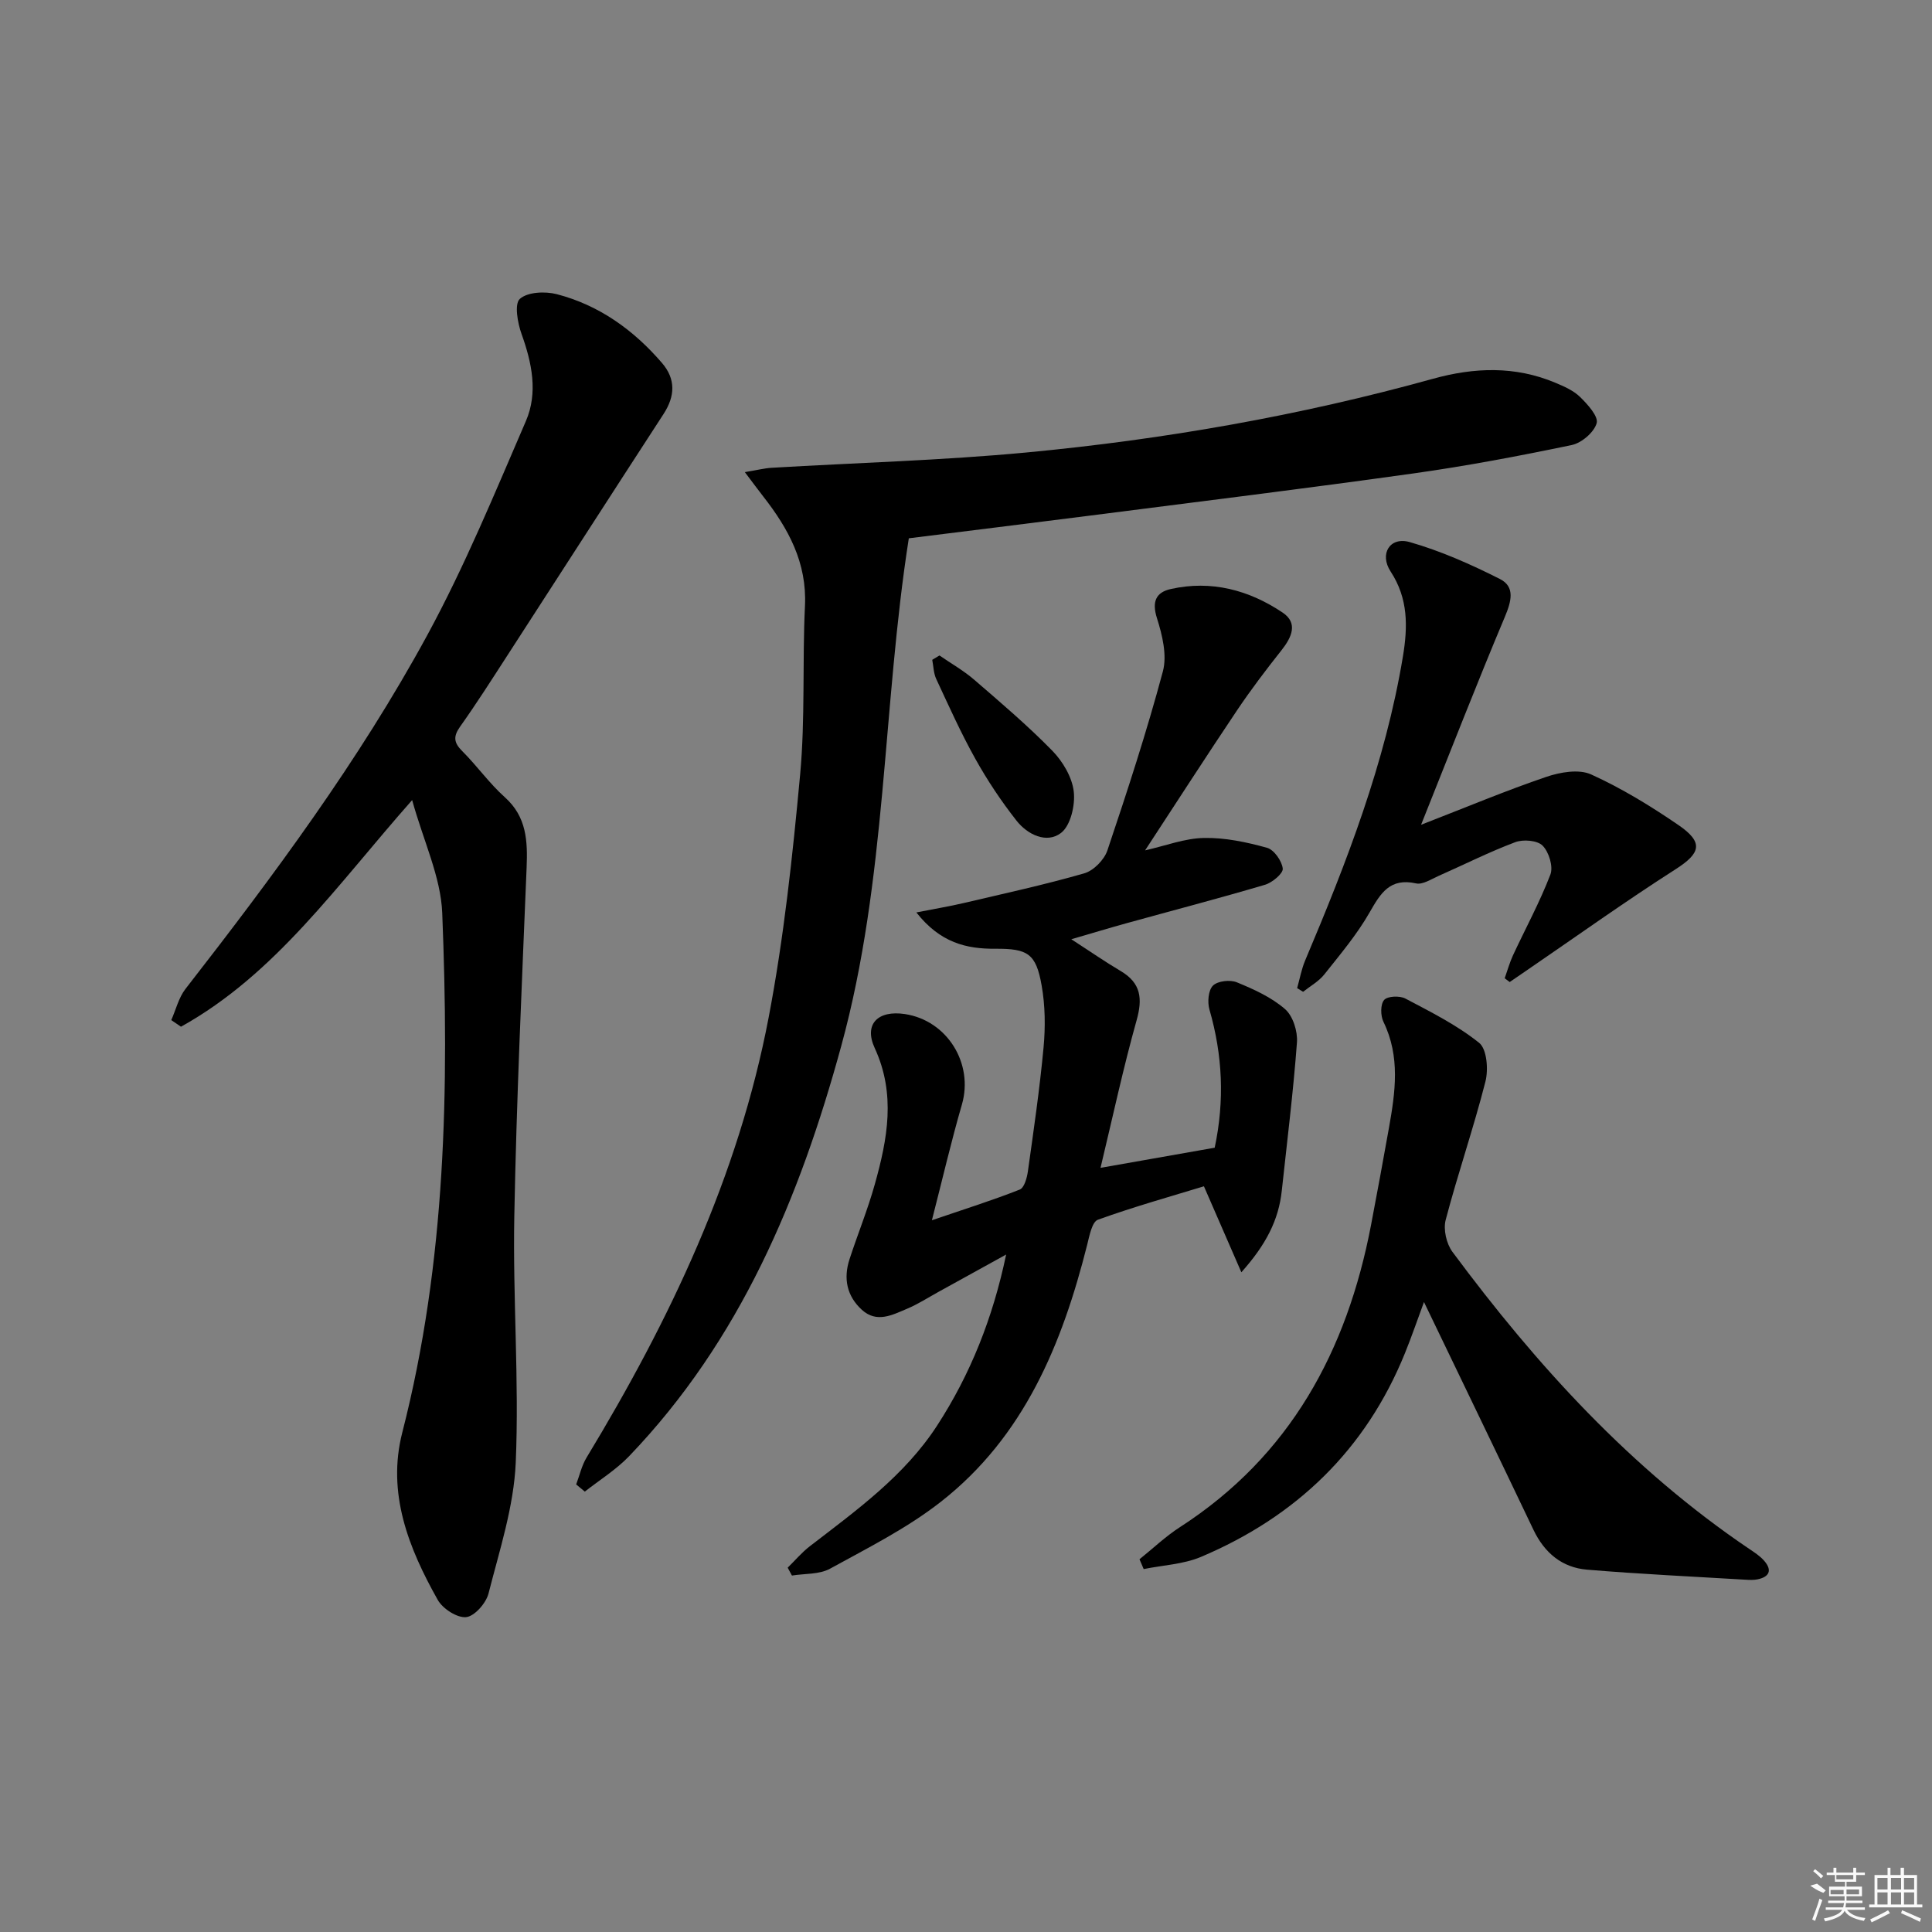 <svg enable-background="new 0 0 400 400" viewBox="0 0 400 400" xmlns="http://www.w3.org/2000/svg"><rect x="0" y="0" width="400" height="400" fill="#808080" stroke="none"/><path d="m85.33 165.65c-15.64 17.68-28.27 36.03-47.86 46.92-.67-.46-1.34-.92-2.01-1.37.96-2.16 1.53-4.63 2.93-6.44 18.21-23.4 35.9-47.2 50.08-73.27 7.75-14.26 13.96-29.38 20.41-44.31 2.53-5.85 1.26-12.02-.89-18.01-.83-2.3-1.53-6.25-.36-7.29 1.61-1.44 5.24-1.6 7.66-.97 8.76 2.28 15.89 7.41 21.77 14.24 2.88 3.35 2.71 6.88.33 10.55-10.86 16.71-21.64 33.47-32.47 50.2-3.16 4.88-6.29 9.8-9.66 14.54-1.46 2.06-1.31 3.33.45 5.08 3.06 3.05 5.59 6.66 8.8 9.53 4.55 4.07 4.74 9.09 4.52 14.58-.98 24.08-2.1 48.15-2.55 72.24-.32 16.97 1.02 33.98.3 50.92-.39 9.12-3.36 18.17-5.64 27.13-.51 2-2.89 4.71-4.63 4.89-1.87.19-4.85-1.74-5.88-3.57-6.04-10.73-10.56-22.1-7.34-34.66 9.08-35.39 9.7-71.43 8.27-107.55-.3-7.48-3.86-14.82-6.23-23.38z"/><path d="m163.08 324.57c1.53-1.49 2.92-3.16 4.6-4.45 9.63-7.42 19.56-14.54 26.32-24.94 6.92-10.65 11.56-22.31 14.31-35.44-4.66 2.57-9.33 5.15-13.99 7.72-2.17 1.2-4.28 2.56-6.56 3.52-3.02 1.27-6.24 3-9.31.21-3.14-2.86-3.86-6.5-2.57-10.47 1.69-5.19 3.77-10.27 5.24-15.53 2.62-9.35 4.39-18.64-.02-28.2-2.3-4.98.69-7.88 6.25-7.04 8.78 1.33 14.26 10.26 11.8 18.74-2.2 7.57-3.98 15.27-6.21 23.95 7.09-2.42 12.73-4.19 18.2-6.36.92-.37 1.48-2.4 1.67-3.74 1.2-8.55 2.45-17.11 3.25-25.7.39-4.23.34-8.64-.4-12.81-1.16-6.59-2.86-7.65-9.59-7.6-6.02.04-11.41-1.25-16.35-7.52 3.9-.77 6.82-1.25 9.69-1.92 8.39-1.97 16.82-3.8 25.09-6.18 1.93-.56 4.13-2.81 4.78-4.76 4.12-12.25 8.14-24.56 11.48-37.04.9-3.35-.12-7.52-1.22-11.01-1.09-3.43-.23-5.36 2.86-6.05 8.4-1.88 16.21.21 23.17 4.89 3.21 2.16 1.88 5.09-.23 7.76-3.2 4.04-6.33 8.16-9.2 12.43-6.38 9.51-12.58 19.13-19.06 29.03 4.25-.96 8.21-2.5 12.19-2.57 4.35-.09 8.81.86 13.04 2.03 1.46.4 3.09 2.72 3.27 4.31.11 1-2.16 2.9-3.67 3.35-9.53 2.82-19.16 5.33-28.74 7.98-3.58.99-7.13 2.07-11.37 3.3 3.87 2.5 6.98 4.66 10.24 6.59 4.19 2.48 4.55 5.69 3.28 10.2-2.76 9.83-4.9 19.84-7.47 30.54 8.64-1.52 16.06-2.83 23.64-4.17 2.07-9.75 1.64-19.18-1.09-28.61-.44-1.52-.24-3.99.73-4.95.98-.97 3.55-1.26 4.95-.68 3.52 1.44 7.15 3.09 9.97 5.54 1.64 1.42 2.64 4.61 2.47 6.9-.76 10.26-2.04 20.47-3.14 30.7-.65 6.09-3.28 11.2-8.37 16.89-2.69-6.18-4.94-11.34-7.75-17.8-6.71 2.05-14.43 4.21-21.95 6.92-1.22.44-1.76 3.33-2.22 5.18-5.17 20.54-13.05 39.7-30.26 53.19-7 5.49-15.14 9.57-22.98 13.88-2.22 1.22-5.23.99-7.89 1.42-.29-.55-.59-1.09-.88-1.63z"/><path d="m119.29 307.34c.7-1.86 1.14-3.89 2.15-5.56 17.23-28.45 31.43-58.25 37.7-91.12 3.16-16.58 4.96-33.47 6.52-50.3 1.07-11.57.44-23.28 1-34.91.43-8.96-3.44-16.02-8.66-22.69-1.08-1.39-2.13-2.81-3.79-5.01 2.49-.41 4.02-.81 5.56-.9 17.59-1.04 35.23-1.52 52.76-3.17 28.44-2.69 56.55-7.6 84.12-15.25 8.57-2.38 17.03-2.69 25.36.81 1.83.77 3.78 1.62 5.15 2.97 1.55 1.52 3.81 4.01 3.41 5.41-.54 1.89-3.12 4.09-5.16 4.52-10.87 2.27-21.8 4.34-32.79 5.88-22.36 3.13-44.78 5.89-67.18 8.76-12.34 1.58-24.68 3.09-37.28 4.67-5.46 34.83-4.55 70.62-13.99 105.12-8.62 31.53-20.94 60.95-43.92 84.92-2.69 2.8-6.09 4.91-9.17 7.33-.58-.5-1.18-.99-1.79-1.48z"/><path d="m235.92 322.83c2.78-2.23 5.39-4.73 8.37-6.65 22.86-14.76 34.59-36.52 39.57-62.56 1.28-6.68 2.5-13.37 3.7-20.06 1.32-7.41 2.39-14.77-1.13-22-.62-1.26-.65-3.62.14-4.53.7-.81 3.23-.91 4.4-.29 5.26 2.78 10.67 5.48 15.27 9.17 1.61 1.29 1.94 5.53 1.3 8.03-2.45 9.62-5.71 19.04-8.23 28.64-.52 1.98.16 4.93 1.4 6.6 17.44 23.51 36.98 44.96 61.43 61.49 1.1.74 2.27 1.49 3.12 2.48 1.69 1.94 1.09 3.33-1.39 3.84-.8.16-1.66.12-2.49.07-10.94-.66-21.9-1.16-32.82-2.08-5.14-.43-8.79-3.47-11.06-8.22-7.43-15.57-14.94-31.11-22.68-47.19-1.37 3.7-2.56 7.19-3.94 10.59-8.11 20.01-22.51 33.83-42.21 42.17-3.66 1.55-7.91 1.72-11.88 2.53-.3-.68-.59-1.36-.87-2.03z"/><path d="m294.22 170.76c9.56-3.71 17.65-7.11 25.93-9.92 2.88-.98 6.75-1.65 9.28-.5 6.31 2.86 12.32 6.54 18.06 10.47 5.31 3.63 4.6 5.85-.61 9.18-10.49 6.71-20.63 13.97-30.91 21-1.13.77-2.26 1.55-3.4 2.33-.35-.26-.69-.52-1.04-.78.57-1.6 1.02-3.25 1.73-4.78 2.59-5.56 5.54-10.98 7.73-16.69.63-1.64-.3-4.67-1.61-5.99-1.08-1.1-4.03-1.34-5.68-.71-5.41 2.03-10.6 4.66-15.91 7-1.49.66-3.24 1.83-4.6 1.53-5.41-1.2-7.34 2-9.62 5.99-2.61 4.58-6.09 8.7-9.39 12.86-1.15 1.45-2.91 2.41-4.39 3.59-.41-.25-.82-.51-1.23-.76.54-1.91.89-3.91 1.66-5.73 8.61-20.36 16.58-40.91 20.23-62.88 1.04-6.25 1.12-12.06-2.54-17.65-2.37-3.63-.16-7.26 3.95-6.09 6.44 1.84 12.69 4.62 18.69 7.65 3.19 1.61 2.35 4.65 1.02 7.82-5.78 13.73-11.18 27.63-17.35 43.06z"/><path d="m194.51 135.71c2.39 1.65 4.95 3.1 7.14 4.98 5.53 4.77 11.11 9.52 16.21 14.73 2.17 2.22 4.1 5.47 4.45 8.45.33 2.82-.65 7.07-2.65 8.59-2.97 2.26-6.93.34-9.2-2.55-3.16-4.02-6.04-8.34-8.53-12.81-2.99-5.35-5.5-10.96-8.09-16.52-.56-1.19-.57-2.64-.83-3.97.49-.3 1-.6 1.5-.9z"/><g fill="#fafafa"><path d="m374.8 390.4 1.4-.4c.7.5 1.3 1 1.8 1.4l-.5.5c-1.5-.6-2.1-1.1-2.7-1.5zm1 7.3-.6-.3c.5-1.4 1.1-2.8 1.5-4.3.2.1.4.2.6.3-.5 1.3-1 2.8-1.5 4.3zm-.4-10.3.4-.4c.4.3 1 .8 1.7 1.4l-.5.5c-.4-.5-1-1-1.6-1.5zm2.5.3h1.7v-1h.6v1h3.5v-1h.6v1h1.8v.5h-1.8v1.4h-2v1h3.2v2h-3.2v.9h3.3v.5h-3.4c0 .3-.1.6-.1.9h4v.5h-3.7c.7.9 1.9 1.5 3.8 1.7-.1.2-.2.4-.3.6-2.1-.4-3.5-1.1-4-2.1-.4 1-1.8 1.7-4 2.2-.1-.2-.2-.4-.3-.6 2.1-.4 3.4-1 3.8-1.8h-3.4v-.5h3.6c.1-.3.1-.6.2-.9h-3.3v-.5h3.4c0-.3 0-.6 0-.9h-3.2v-2h3.3v-1h-2.1v-1.4h-1.7v-.5zm1.1 3.5v1h2.7c0-.3 0-.4 0-.4 0-.1 0-.2 0-.2 0-.1 0-.2 0-.3h-2.7zm1.2-3v.9h3.5v-.9zm4.7 3h-2.6v.6.4h2.6z"/><path d="m393.6 386.7h.6v1.5h2.7v6.1h1.1v.6h-11v-.6h1.1v-6.1h2.7v-1.5h.6v1.5h2.1v-1.5zm-2.7 8.8.4.6c-1.2.6-2.5 1.3-3.8 1.9-.1-.2-.2-.4-.3-.6 1.2-.6 2.5-1.2 3.7-1.9zm-2.2-6.7v2.4h2.1v-2.4zm0 3v2.5h2.1v-2.5zm2.8-3v2.4h2.1v-2.4zm0 3v2.5h2.1v-2.5zm6 6.1c-1.4-.7-2.7-1.3-3.9-1.8l.2-.6c1.5.6 2.7 1.2 3.9 1.7zm-1.2-9.1h-2.1v2.4h2.1zm-2.1 3v2.5h2.1v-2.5z"/></g></svg>